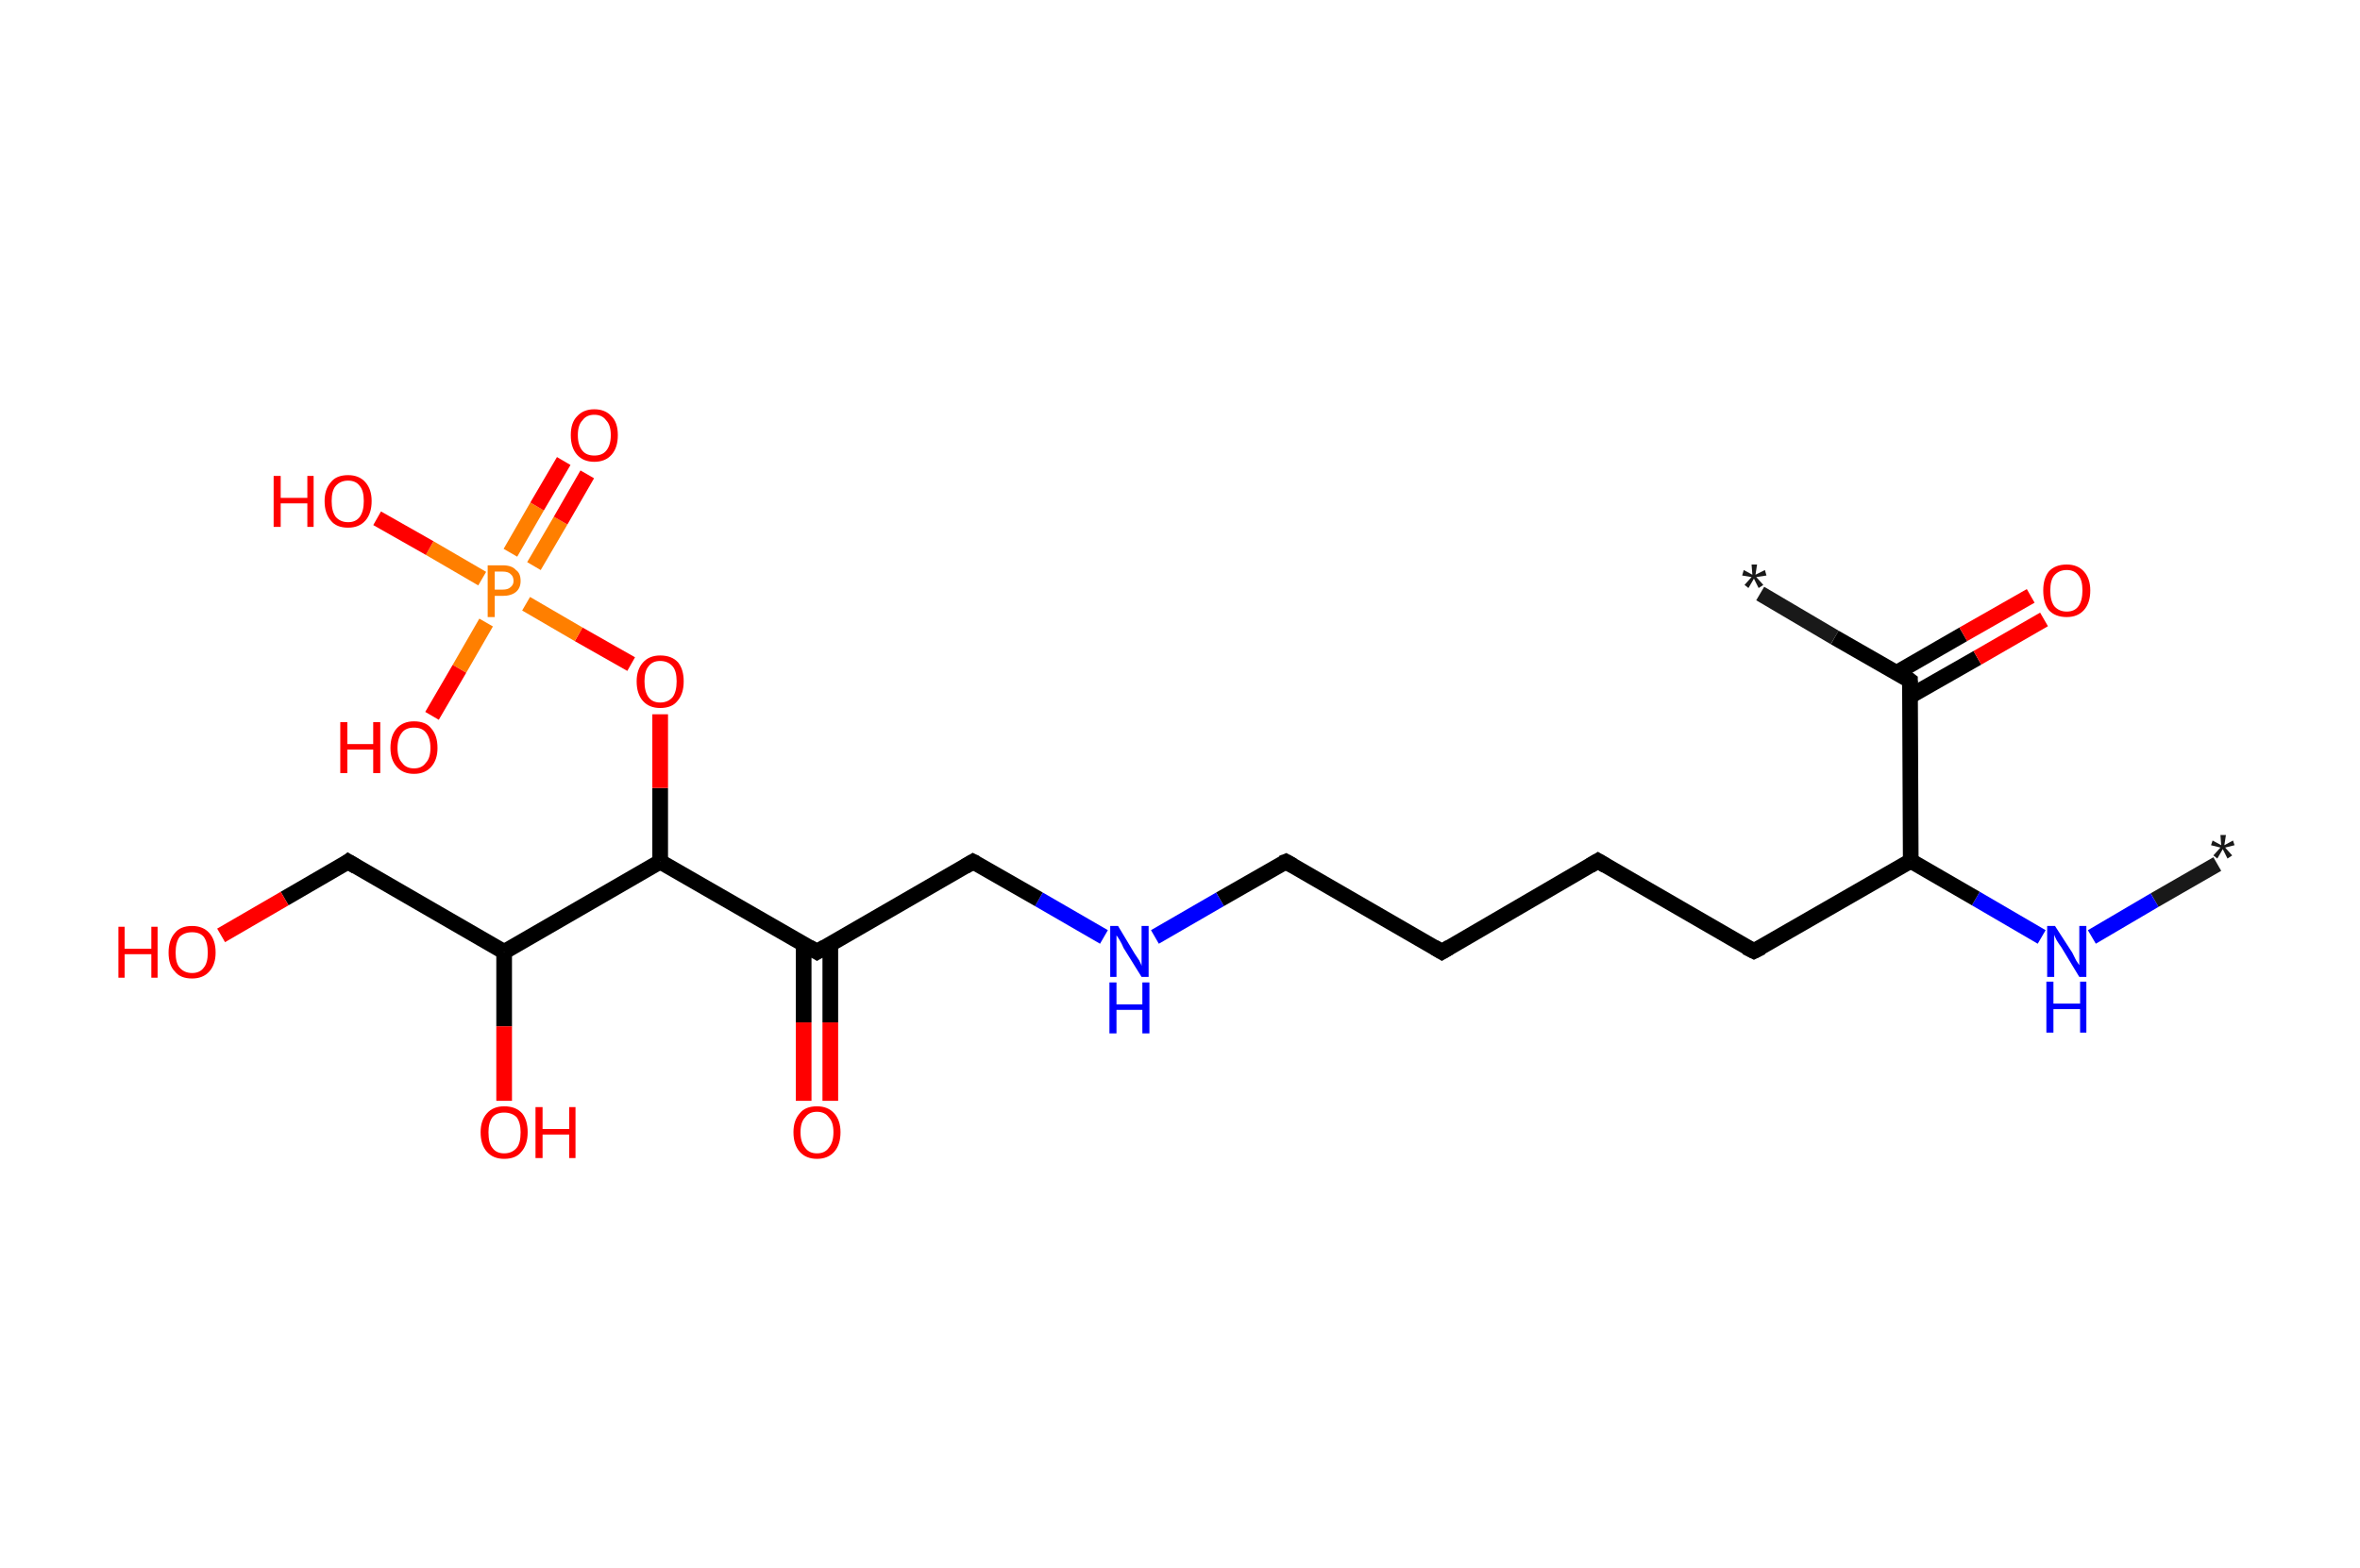 <?xml version='1.0' encoding='ASCII' standalone='yes'?>
<svg xmlns="http://www.w3.org/2000/svg" xmlns:rdkit="http://www.rdkit.org/xml" xmlns:xlink="http://www.w3.org/1999/xlink" version="1.1" baseProfile="full" xml:space="preserve" width="301px" height="200px" viewBox="0 0 301 200">
<!-- END OF HEADER -->
<rect style="opacity:1.0;fill:#FFFFFF;stroke:none" width="301.0" height="200.0" x="0.0" y="0.0"> </rect>
<path class="bond-0 atom-0 atom-1" d="M 282.8,110.2 L 274.8,114.8" style="fill:none;fill-rule:evenodd;stroke:#191919;stroke-width:2.0px;stroke-linecap:butt;stroke-linejoin:miter;stroke-opacity:1"/>
<path class="bond-0 atom-0 atom-1" d="M 274.8,114.8 L 266.8,119.5" style="fill:none;fill-rule:evenodd;stroke:#0000FF;stroke-width:2.0px;stroke-linecap:butt;stroke-linejoin:miter;stroke-opacity:1"/>
<path class="bond-1 atom-1 atom-2" d="M 260.4,119.5 L 252.0,114.6" style="fill:none;fill-rule:evenodd;stroke:#0000FF;stroke-width:2.0px;stroke-linecap:butt;stroke-linejoin:miter;stroke-opacity:1"/>
<path class="bond-1 atom-1 atom-2" d="M 252.0,114.6 L 243.7,109.8" style="fill:none;fill-rule:evenodd;stroke:#000000;stroke-width:2.0px;stroke-linecap:butt;stroke-linejoin:miter;stroke-opacity:1"/>
<path class="bond-2 atom-2 atom-3" d="M 243.7,109.8 L 223.7,121.3" style="fill:none;fill-rule:evenodd;stroke:#000000;stroke-width:2.0px;stroke-linecap:butt;stroke-linejoin:miter;stroke-opacity:1"/>
<path class="bond-3 atom-3 atom-4" d="M 223.7,121.3 L 203.8,109.8" style="fill:none;fill-rule:evenodd;stroke:#000000;stroke-width:2.0px;stroke-linecap:butt;stroke-linejoin:miter;stroke-opacity:1"/>
<path class="bond-4 atom-4 atom-5" d="M 203.8,109.8 L 183.9,121.4" style="fill:none;fill-rule:evenodd;stroke:#000000;stroke-width:2.0px;stroke-linecap:butt;stroke-linejoin:miter;stroke-opacity:1"/>
<path class="bond-5 atom-5 atom-6" d="M 183.9,121.4 L 164.0,109.9" style="fill:none;fill-rule:evenodd;stroke:#000000;stroke-width:2.0px;stroke-linecap:butt;stroke-linejoin:miter;stroke-opacity:1"/>
<path class="bond-6 atom-6 atom-7" d="M 164.0,109.9 L 155.6,114.7" style="fill:none;fill-rule:evenodd;stroke:#000000;stroke-width:2.0px;stroke-linecap:butt;stroke-linejoin:miter;stroke-opacity:1"/>
<path class="bond-6 atom-6 atom-7" d="M 155.6,114.7 L 147.3,119.5" style="fill:none;fill-rule:evenodd;stroke:#0000FF;stroke-width:2.0px;stroke-linecap:butt;stroke-linejoin:miter;stroke-opacity:1"/>
<path class="bond-7 atom-7 atom-8" d="M 140.8,119.5 L 132.5,114.7" style="fill:none;fill-rule:evenodd;stroke:#0000FF;stroke-width:2.0px;stroke-linecap:butt;stroke-linejoin:miter;stroke-opacity:1"/>
<path class="bond-7 atom-7 atom-8" d="M 132.5,114.7 L 124.1,109.9" style="fill:none;fill-rule:evenodd;stroke:#000000;stroke-width:2.0px;stroke-linecap:butt;stroke-linejoin:miter;stroke-opacity:1"/>
<path class="bond-8 atom-8 atom-9" d="M 124.1,109.9 L 104.2,121.4" style="fill:none;fill-rule:evenodd;stroke:#000000;stroke-width:2.0px;stroke-linecap:butt;stroke-linejoin:miter;stroke-opacity:1"/>
<path class="bond-9 atom-9 atom-10" d="M 102.5,120.4 L 102.5,130.4" style="fill:none;fill-rule:evenodd;stroke:#000000;stroke-width:2.0px;stroke-linecap:butt;stroke-linejoin:miter;stroke-opacity:1"/>
<path class="bond-9 atom-9 atom-10" d="M 102.5,130.4 L 102.5,140.4" style="fill:none;fill-rule:evenodd;stroke:#FF0000;stroke-width:2.0px;stroke-linecap:butt;stroke-linejoin:miter;stroke-opacity:1"/>
<path class="bond-9 atom-9 atom-10" d="M 105.9,120.4 L 105.9,130.4" style="fill:none;fill-rule:evenodd;stroke:#000000;stroke-width:2.0px;stroke-linecap:butt;stroke-linejoin:miter;stroke-opacity:1"/>
<path class="bond-9 atom-9 atom-10" d="M 105.9,130.4 L 105.9,140.4" style="fill:none;fill-rule:evenodd;stroke:#FF0000;stroke-width:2.0px;stroke-linecap:butt;stroke-linejoin:miter;stroke-opacity:1"/>
<path class="bond-10 atom-9 atom-11" d="M 104.2,121.4 L 84.2,109.9" style="fill:none;fill-rule:evenodd;stroke:#000000;stroke-width:2.0px;stroke-linecap:butt;stroke-linejoin:miter;stroke-opacity:1"/>
<path class="bond-11 atom-11 atom-12" d="M 84.2,109.9 L 84.2,100.5" style="fill:none;fill-rule:evenodd;stroke:#000000;stroke-width:2.0px;stroke-linecap:butt;stroke-linejoin:miter;stroke-opacity:1"/>
<path class="bond-11 atom-11 atom-12" d="M 84.2,100.5 L 84.2,91.1" style="fill:none;fill-rule:evenodd;stroke:#FF0000;stroke-width:2.0px;stroke-linecap:butt;stroke-linejoin:miter;stroke-opacity:1"/>
<path class="bond-12 atom-12 atom-13" d="M 80.5,84.7 L 73.8,80.9" style="fill:none;fill-rule:evenodd;stroke:#FF0000;stroke-width:2.0px;stroke-linecap:butt;stroke-linejoin:miter;stroke-opacity:1"/>
<path class="bond-12 atom-12 atom-13" d="M 73.8,80.9 L 67.1,77.0" style="fill:none;fill-rule:evenodd;stroke:#FF7F00;stroke-width:2.0px;stroke-linecap:butt;stroke-linejoin:miter;stroke-opacity:1"/>
<path class="bond-13 atom-13 atom-14" d="M 68.1,72.2 L 71.5,66.4" style="fill:none;fill-rule:evenodd;stroke:#FF7F00;stroke-width:2.0px;stroke-linecap:butt;stroke-linejoin:miter;stroke-opacity:1"/>
<path class="bond-13 atom-13 atom-14" d="M 71.5,66.4 L 74.9,60.5" style="fill:none;fill-rule:evenodd;stroke:#FF0000;stroke-width:2.0px;stroke-linecap:butt;stroke-linejoin:miter;stroke-opacity:1"/>
<path class="bond-13 atom-13 atom-14" d="M 65.1,70.5 L 68.5,64.6" style="fill:none;fill-rule:evenodd;stroke:#FF7F00;stroke-width:2.0px;stroke-linecap:butt;stroke-linejoin:miter;stroke-opacity:1"/>
<path class="bond-13 atom-13 atom-14" d="M 68.5,64.6 L 71.9,58.8" style="fill:none;fill-rule:evenodd;stroke:#FF0000;stroke-width:2.0px;stroke-linecap:butt;stroke-linejoin:miter;stroke-opacity:1"/>
<path class="bond-14 atom-13 atom-15" d="M 62.0,79.4 L 58.6,85.3" style="fill:none;fill-rule:evenodd;stroke:#FF7F00;stroke-width:2.0px;stroke-linecap:butt;stroke-linejoin:miter;stroke-opacity:1"/>
<path class="bond-14 atom-13 atom-15" d="M 58.6,85.3 L 55.1,91.3" style="fill:none;fill-rule:evenodd;stroke:#FF0000;stroke-width:2.0px;stroke-linecap:butt;stroke-linejoin:miter;stroke-opacity:1"/>
<path class="bond-15 atom-13 atom-16" d="M 61.5,73.8 L 54.8,69.9" style="fill:none;fill-rule:evenodd;stroke:#FF7F00;stroke-width:2.0px;stroke-linecap:butt;stroke-linejoin:miter;stroke-opacity:1"/>
<path class="bond-15 atom-13 atom-16" d="M 54.8,69.9 L 48.1,66.1" style="fill:none;fill-rule:evenodd;stroke:#FF0000;stroke-width:2.0px;stroke-linecap:butt;stroke-linejoin:miter;stroke-opacity:1"/>
<path class="bond-16 atom-11 atom-17" d="M 84.2,109.9 L 64.3,121.4" style="fill:none;fill-rule:evenodd;stroke:#000000;stroke-width:2.0px;stroke-linecap:butt;stroke-linejoin:miter;stroke-opacity:1"/>
<path class="bond-17 atom-17 atom-18" d="M 64.3,121.4 L 64.3,130.9" style="fill:none;fill-rule:evenodd;stroke:#000000;stroke-width:2.0px;stroke-linecap:butt;stroke-linejoin:miter;stroke-opacity:1"/>
<path class="bond-17 atom-17 atom-18" d="M 64.3,130.9 L 64.3,140.4" style="fill:none;fill-rule:evenodd;stroke:#FF0000;stroke-width:2.0px;stroke-linecap:butt;stroke-linejoin:miter;stroke-opacity:1"/>
<path class="bond-18 atom-17 atom-19" d="M 64.3,121.4 L 44.4,109.9" style="fill:none;fill-rule:evenodd;stroke:#000000;stroke-width:2.0px;stroke-linecap:butt;stroke-linejoin:miter;stroke-opacity:1"/>
<path class="bond-19 atom-19 atom-20" d="M 44.4,109.9 L 36.3,114.6" style="fill:none;fill-rule:evenodd;stroke:#000000;stroke-width:2.0px;stroke-linecap:butt;stroke-linejoin:miter;stroke-opacity:1"/>
<path class="bond-19 atom-19 atom-20" d="M 36.3,114.6 L 28.2,119.3" style="fill:none;fill-rule:evenodd;stroke:#FF0000;stroke-width:2.0px;stroke-linecap:butt;stroke-linejoin:miter;stroke-opacity:1"/>
<path class="bond-20 atom-2 atom-21" d="M 243.7,109.8 L 243.6,86.8" style="fill:none;fill-rule:evenodd;stroke:#000000;stroke-width:2.0px;stroke-linecap:butt;stroke-linejoin:miter;stroke-opacity:1"/>
<path class="bond-21 atom-21 atom-22" d="M 243.6,86.8 L 234.0,81.3" style="fill:none;fill-rule:evenodd;stroke:#000000;stroke-width:2.0px;stroke-linecap:butt;stroke-linejoin:miter;stroke-opacity:1"/>
<path class="bond-21 atom-21 atom-22" d="M 234.0,81.3 L 224.5,75.7" style="fill:none;fill-rule:evenodd;stroke:#191919;stroke-width:2.0px;stroke-linecap:butt;stroke-linejoin:miter;stroke-opacity:1"/>
<path class="bond-22 atom-21 atom-23" d="M 243.6,88.8 L 252.2,83.9" style="fill:none;fill-rule:evenodd;stroke:#000000;stroke-width:2.0px;stroke-linecap:butt;stroke-linejoin:miter;stroke-opacity:1"/>
<path class="bond-22 atom-21 atom-23" d="M 252.2,83.9 L 260.7,79.0" style="fill:none;fill-rule:evenodd;stroke:#FF0000;stroke-width:2.0px;stroke-linecap:butt;stroke-linejoin:miter;stroke-opacity:1"/>
<path class="bond-22 atom-21 atom-23" d="M 241.9,85.8 L 250.4,80.9" style="fill:none;fill-rule:evenodd;stroke:#000000;stroke-width:2.0px;stroke-linecap:butt;stroke-linejoin:miter;stroke-opacity:1"/>
<path class="bond-22 atom-21 atom-23" d="M 250.4,80.9 L 259.0,76.0" style="fill:none;fill-rule:evenodd;stroke:#FF0000;stroke-width:2.0px;stroke-linecap:butt;stroke-linejoin:miter;stroke-opacity:1"/>
<path d="M 224.7,120.8 L 223.7,121.3 L 222.7,120.8" style="fill:none;stroke:#000000;stroke-width:2.0px;stroke-linecap:butt;stroke-linejoin:miter;stroke-opacity:1;"/>
<path d="M 204.8,110.4 L 203.8,109.8 L 202.8,110.4" style="fill:none;stroke:#000000;stroke-width:2.0px;stroke-linecap:butt;stroke-linejoin:miter;stroke-opacity:1;"/>
<path d="M 184.9,120.8 L 183.9,121.4 L 182.9,120.8" style="fill:none;stroke:#000000;stroke-width:2.0px;stroke-linecap:butt;stroke-linejoin:miter;stroke-opacity:1;"/>
<path d="M 164.9,110.4 L 164.0,109.9 L 163.5,110.1" style="fill:none;stroke:#000000;stroke-width:2.0px;stroke-linecap:butt;stroke-linejoin:miter;stroke-opacity:1;"/>
<path d="M 124.5,110.1 L 124.1,109.9 L 123.1,110.5" style="fill:none;stroke:#000000;stroke-width:2.0px;stroke-linecap:butt;stroke-linejoin:miter;stroke-opacity:1;"/>
<path d="M 105.2,120.8 L 104.2,121.4 L 103.2,120.8" style="fill:none;stroke:#000000;stroke-width:2.0px;stroke-linecap:butt;stroke-linejoin:miter;stroke-opacity:1;"/>
<path d="M 45.4,110.5 L 44.4,109.9 L 44.0,110.2" style="fill:none;stroke:#000000;stroke-width:2.0px;stroke-linecap:butt;stroke-linejoin:miter;stroke-opacity:1;"/>
<path d="M 243.6,88.0 L 243.6,86.8 L 243.2,86.5" style="fill:none;stroke:#000000;stroke-width:2.0px;stroke-linecap:butt;stroke-linejoin:miter;stroke-opacity:1;"/>
<path class="atom-0" d="M 282.3 109.1 L 283.2 108.1 L 282.0 107.8 L 282.2 107.2 L 283.3 107.8 L 283.2 106.5 L 283.9 106.5 L 283.7 107.8 L 284.8 107.2 L 285.0 107.8 L 283.8 108.1 L 284.7 109.1 L 284.1 109.5 L 283.5 108.3 L 282.8 109.5 L 282.3 109.1 " fill="#191919"/>
<path class="atom-1" d="M 262.1 118.1 L 264.3 121.5 Q 264.5 121.9, 264.8 122.5 Q 265.2 123.1, 265.2 123.1 L 265.2 118.1 L 266.1 118.1 L 266.1 124.6 L 265.2 124.6 L 262.9 120.8 Q 262.6 120.4, 262.3 119.9 Q 262.0 119.3, 262.0 119.2 L 262.0 124.6 L 261.1 124.6 L 261.1 118.1 L 262.1 118.1 " fill="#0000FF"/>
<path class="atom-1" d="M 261.0 125.2 L 261.9 125.2 L 261.9 128.0 L 265.3 128.0 L 265.3 125.2 L 266.1 125.2 L 266.1 131.7 L 265.3 131.7 L 265.3 128.7 L 261.9 128.7 L 261.9 131.7 L 261.0 131.7 L 261.0 125.2 " fill="#0000FF"/>
<path class="atom-7" d="M 142.6 118.1 L 144.7 121.6 Q 144.9 121.9, 145.3 122.5 Q 145.6 123.1, 145.6 123.2 L 145.6 118.1 L 146.5 118.1 L 146.5 124.6 L 145.6 124.6 L 143.3 120.9 Q 143.1 120.4, 142.8 119.9 Q 142.5 119.4, 142.4 119.3 L 142.4 124.6 L 141.6 124.6 L 141.6 118.1 L 142.6 118.1 " fill="#0000FF"/>
<path class="atom-7" d="M 141.5 125.3 L 142.4 125.3 L 142.4 128.1 L 145.7 128.1 L 145.7 125.3 L 146.6 125.3 L 146.6 131.8 L 145.7 131.8 L 145.7 128.8 L 142.4 128.8 L 142.4 131.8 L 141.5 131.8 L 141.5 125.3 " fill="#0000FF"/>
<path class="atom-10" d="M 101.2 144.4 Q 101.2 142.9, 102.0 142.0 Q 102.7 141.1, 104.2 141.1 Q 105.6 141.1, 106.4 142.0 Q 107.2 142.9, 107.2 144.4 Q 107.2 146.0, 106.4 146.9 Q 105.6 147.8, 104.2 147.8 Q 102.8 147.8, 102.0 146.9 Q 101.2 146.0, 101.2 144.4 M 104.2 147.1 Q 105.2 147.1, 105.7 146.4 Q 106.3 145.7, 106.3 144.4 Q 106.3 143.1, 105.7 142.5 Q 105.2 141.8, 104.2 141.8 Q 103.2 141.8, 102.7 142.5 Q 102.1 143.1, 102.1 144.4 Q 102.1 145.7, 102.7 146.4 Q 103.2 147.1, 104.2 147.1 " fill="#FF0000"/>
<path class="atom-12" d="M 81.2 86.9 Q 81.2 85.4, 82.0 84.5 Q 82.8 83.6, 84.2 83.6 Q 85.7 83.6, 86.5 84.5 Q 87.2 85.4, 87.2 86.9 Q 87.2 88.5, 86.4 89.4 Q 85.7 90.3, 84.2 90.3 Q 82.8 90.3, 82.0 89.4 Q 81.2 88.5, 81.2 86.9 M 84.2 89.6 Q 85.2 89.6, 85.8 88.9 Q 86.3 88.2, 86.3 86.9 Q 86.3 85.6, 85.8 85.0 Q 85.2 84.3, 84.2 84.3 Q 83.2 84.3, 82.7 85.0 Q 82.2 85.6, 82.2 86.9 Q 82.2 88.2, 82.7 88.9 Q 83.2 89.6, 84.2 89.6 " fill="#FF0000"/>
<path class="atom-13" d="M 64.1 72.1 Q 65.3 72.1, 65.8 72.7 Q 66.4 73.1, 66.4 74.1 Q 66.4 75.0, 65.8 75.5 Q 65.2 76.0, 64.1 76.0 L 63.1 76.0 L 63.1 78.7 L 62.2 78.7 L 62.2 72.1 L 64.1 72.1 M 64.1 75.2 Q 64.8 75.2, 65.1 74.9 Q 65.5 74.6, 65.5 74.1 Q 65.5 73.5, 65.1 73.2 Q 64.8 72.9, 64.1 72.9 L 63.1 72.9 L 63.1 75.2 L 64.1 75.2 " fill="#FF7F00"/>
<path class="atom-14" d="M 72.8 55.5 Q 72.8 53.9, 73.6 53.1 Q 74.4 52.2, 75.8 52.2 Q 77.2 52.2, 78.0 53.1 Q 78.8 53.9, 78.8 55.5 Q 78.8 57.1, 78.0 58.0 Q 77.2 58.9, 75.8 58.9 Q 74.4 58.9, 73.6 58.0 Q 72.8 57.1, 72.8 55.5 M 75.8 58.1 Q 76.8 58.1, 77.3 57.5 Q 77.9 56.8, 77.9 55.5 Q 77.9 54.2, 77.3 53.6 Q 76.8 52.9, 75.8 52.9 Q 74.8 52.9, 74.3 53.6 Q 73.7 54.2, 73.7 55.5 Q 73.7 56.8, 74.3 57.5 Q 74.8 58.1, 75.8 58.1 " fill="#FF0000"/>
<path class="atom-15" d="M 43.4 92.1 L 44.3 92.1 L 44.3 94.9 L 47.6 94.9 L 47.6 92.1 L 48.5 92.1 L 48.5 98.6 L 47.6 98.6 L 47.6 95.6 L 44.3 95.6 L 44.3 98.6 L 43.4 98.6 L 43.4 92.1 " fill="#FF0000"/>
<path class="atom-15" d="M 49.8 95.4 Q 49.8 93.8, 50.6 92.9 Q 51.4 92.0, 52.8 92.0 Q 54.3 92.0, 55.0 92.9 Q 55.8 93.8, 55.8 95.4 Q 55.8 96.9, 55.0 97.8 Q 54.2 98.7, 52.8 98.7 Q 51.4 98.7, 50.6 97.8 Q 49.8 96.9, 49.8 95.4 M 52.8 98.0 Q 53.8 98.0, 54.3 97.3 Q 54.9 96.7, 54.9 95.4 Q 54.9 94.1, 54.3 93.4 Q 53.8 92.8, 52.8 92.8 Q 51.8 92.8, 51.3 93.4 Q 50.7 94.1, 50.7 95.4 Q 50.7 96.7, 51.3 97.3 Q 51.8 98.0, 52.8 98.0 " fill="#FF0000"/>
<path class="atom-16" d="M 34.9 60.7 L 35.8 60.7 L 35.8 63.5 L 39.2 63.5 L 39.2 60.7 L 40.0 60.7 L 40.0 67.2 L 39.2 67.2 L 39.2 64.2 L 35.8 64.2 L 35.8 67.2 L 34.9 67.2 L 34.9 60.7 " fill="#FF0000"/>
<path class="atom-16" d="M 41.4 63.9 Q 41.4 62.4, 42.2 61.5 Q 42.9 60.6, 44.4 60.6 Q 45.8 60.6, 46.6 61.5 Q 47.4 62.4, 47.4 63.9 Q 47.4 65.5, 46.6 66.4 Q 45.8 67.3, 44.4 67.3 Q 42.9 67.3, 42.2 66.4 Q 41.4 65.5, 41.4 63.9 M 44.4 66.6 Q 45.4 66.6, 45.9 65.9 Q 46.4 65.2, 46.4 63.9 Q 46.4 62.6, 45.9 62.0 Q 45.4 61.3, 44.4 61.3 Q 43.4 61.3, 42.8 62.0 Q 42.3 62.6, 42.3 63.9 Q 42.3 65.2, 42.8 65.9 Q 43.4 66.6, 44.4 66.6 " fill="#FF0000"/>
<path class="atom-18" d="M 61.3 144.4 Q 61.3 142.9, 62.1 142.0 Q 62.9 141.1, 64.3 141.1 Q 65.8 141.1, 66.6 142.0 Q 67.3 142.9, 67.3 144.4 Q 67.3 146.0, 66.5 146.9 Q 65.8 147.8, 64.3 147.8 Q 62.9 147.8, 62.1 146.9 Q 61.3 146.0, 61.3 144.4 M 64.3 147.1 Q 65.3 147.1, 65.9 146.4 Q 66.4 145.8, 66.4 144.4 Q 66.4 143.2, 65.9 142.5 Q 65.3 141.9, 64.3 141.9 Q 63.3 141.9, 62.8 142.5 Q 62.3 143.2, 62.3 144.4 Q 62.3 145.8, 62.8 146.4 Q 63.3 147.1, 64.3 147.1 " fill="#FF0000"/>
<path class="atom-18" d="M 68.3 141.2 L 69.2 141.2 L 69.2 144.0 L 72.6 144.0 L 72.6 141.2 L 73.4 141.2 L 73.4 147.7 L 72.6 147.7 L 72.6 144.7 L 69.2 144.7 L 69.2 147.7 L 68.3 147.7 L 68.3 141.2 " fill="#FF0000"/>
<path class="atom-20" d="M 15.1 118.2 L 15.9 118.2 L 15.9 121.0 L 19.3 121.0 L 19.3 118.2 L 20.1 118.2 L 20.1 124.7 L 19.3 124.7 L 19.3 121.7 L 15.9 121.7 L 15.9 124.7 L 15.1 124.7 L 15.1 118.2 " fill="#FF0000"/>
<path class="atom-20" d="M 21.5 121.5 Q 21.5 119.9, 22.3 119.0 Q 23.0 118.1, 24.5 118.1 Q 25.9 118.1, 26.7 119.0 Q 27.5 119.9, 27.5 121.5 Q 27.5 123.0, 26.7 123.9 Q 25.9 124.8, 24.5 124.8 Q 23.0 124.8, 22.3 123.9 Q 21.5 123.1, 21.5 121.5 M 24.5 124.1 Q 25.5 124.1, 26.0 123.4 Q 26.5 122.8, 26.5 121.5 Q 26.5 120.2, 26.0 119.5 Q 25.5 118.9, 24.5 118.9 Q 23.5 118.9, 22.9 119.5 Q 22.4 120.2, 22.4 121.5 Q 22.4 122.8, 22.9 123.4 Q 23.5 124.1, 24.5 124.1 " fill="#FF0000"/>
<path class="atom-22" d="M 222.5 74.6 L 223.4 73.6 L 222.2 73.4 L 222.4 72.7 L 223.5 73.3 L 223.4 72.0 L 224.1 72.0 L 223.9 73.3 L 225.1 72.7 L 225.3 73.4 L 224.0 73.6 L 224.9 74.6 L 224.3 75.0 L 223.7 73.8 L 223.0 75.0 L 222.5 74.6 " fill="#191919"/>
<path class="atom-23" d="M 260.6 75.3 Q 260.6 73.8, 261.3 72.9 Q 262.1 72.0, 263.6 72.0 Q 265.0 72.0, 265.8 72.9 Q 266.6 73.8, 266.6 75.3 Q 266.6 76.9, 265.8 77.8 Q 265.0 78.7, 263.6 78.7 Q 262.1 78.7, 261.3 77.8 Q 260.6 76.9, 260.6 75.3 M 263.6 78.0 Q 264.6 78.0, 265.1 77.3 Q 265.6 76.6, 265.6 75.3 Q 265.6 74.0, 265.1 73.4 Q 264.6 72.7, 263.6 72.7 Q 262.6 72.7, 262.0 73.4 Q 261.5 74.0, 261.5 75.3 Q 261.5 76.6, 262.0 77.3 Q 262.6 78.0, 263.6 78.0 " fill="#FF0000"/>
</svg>
